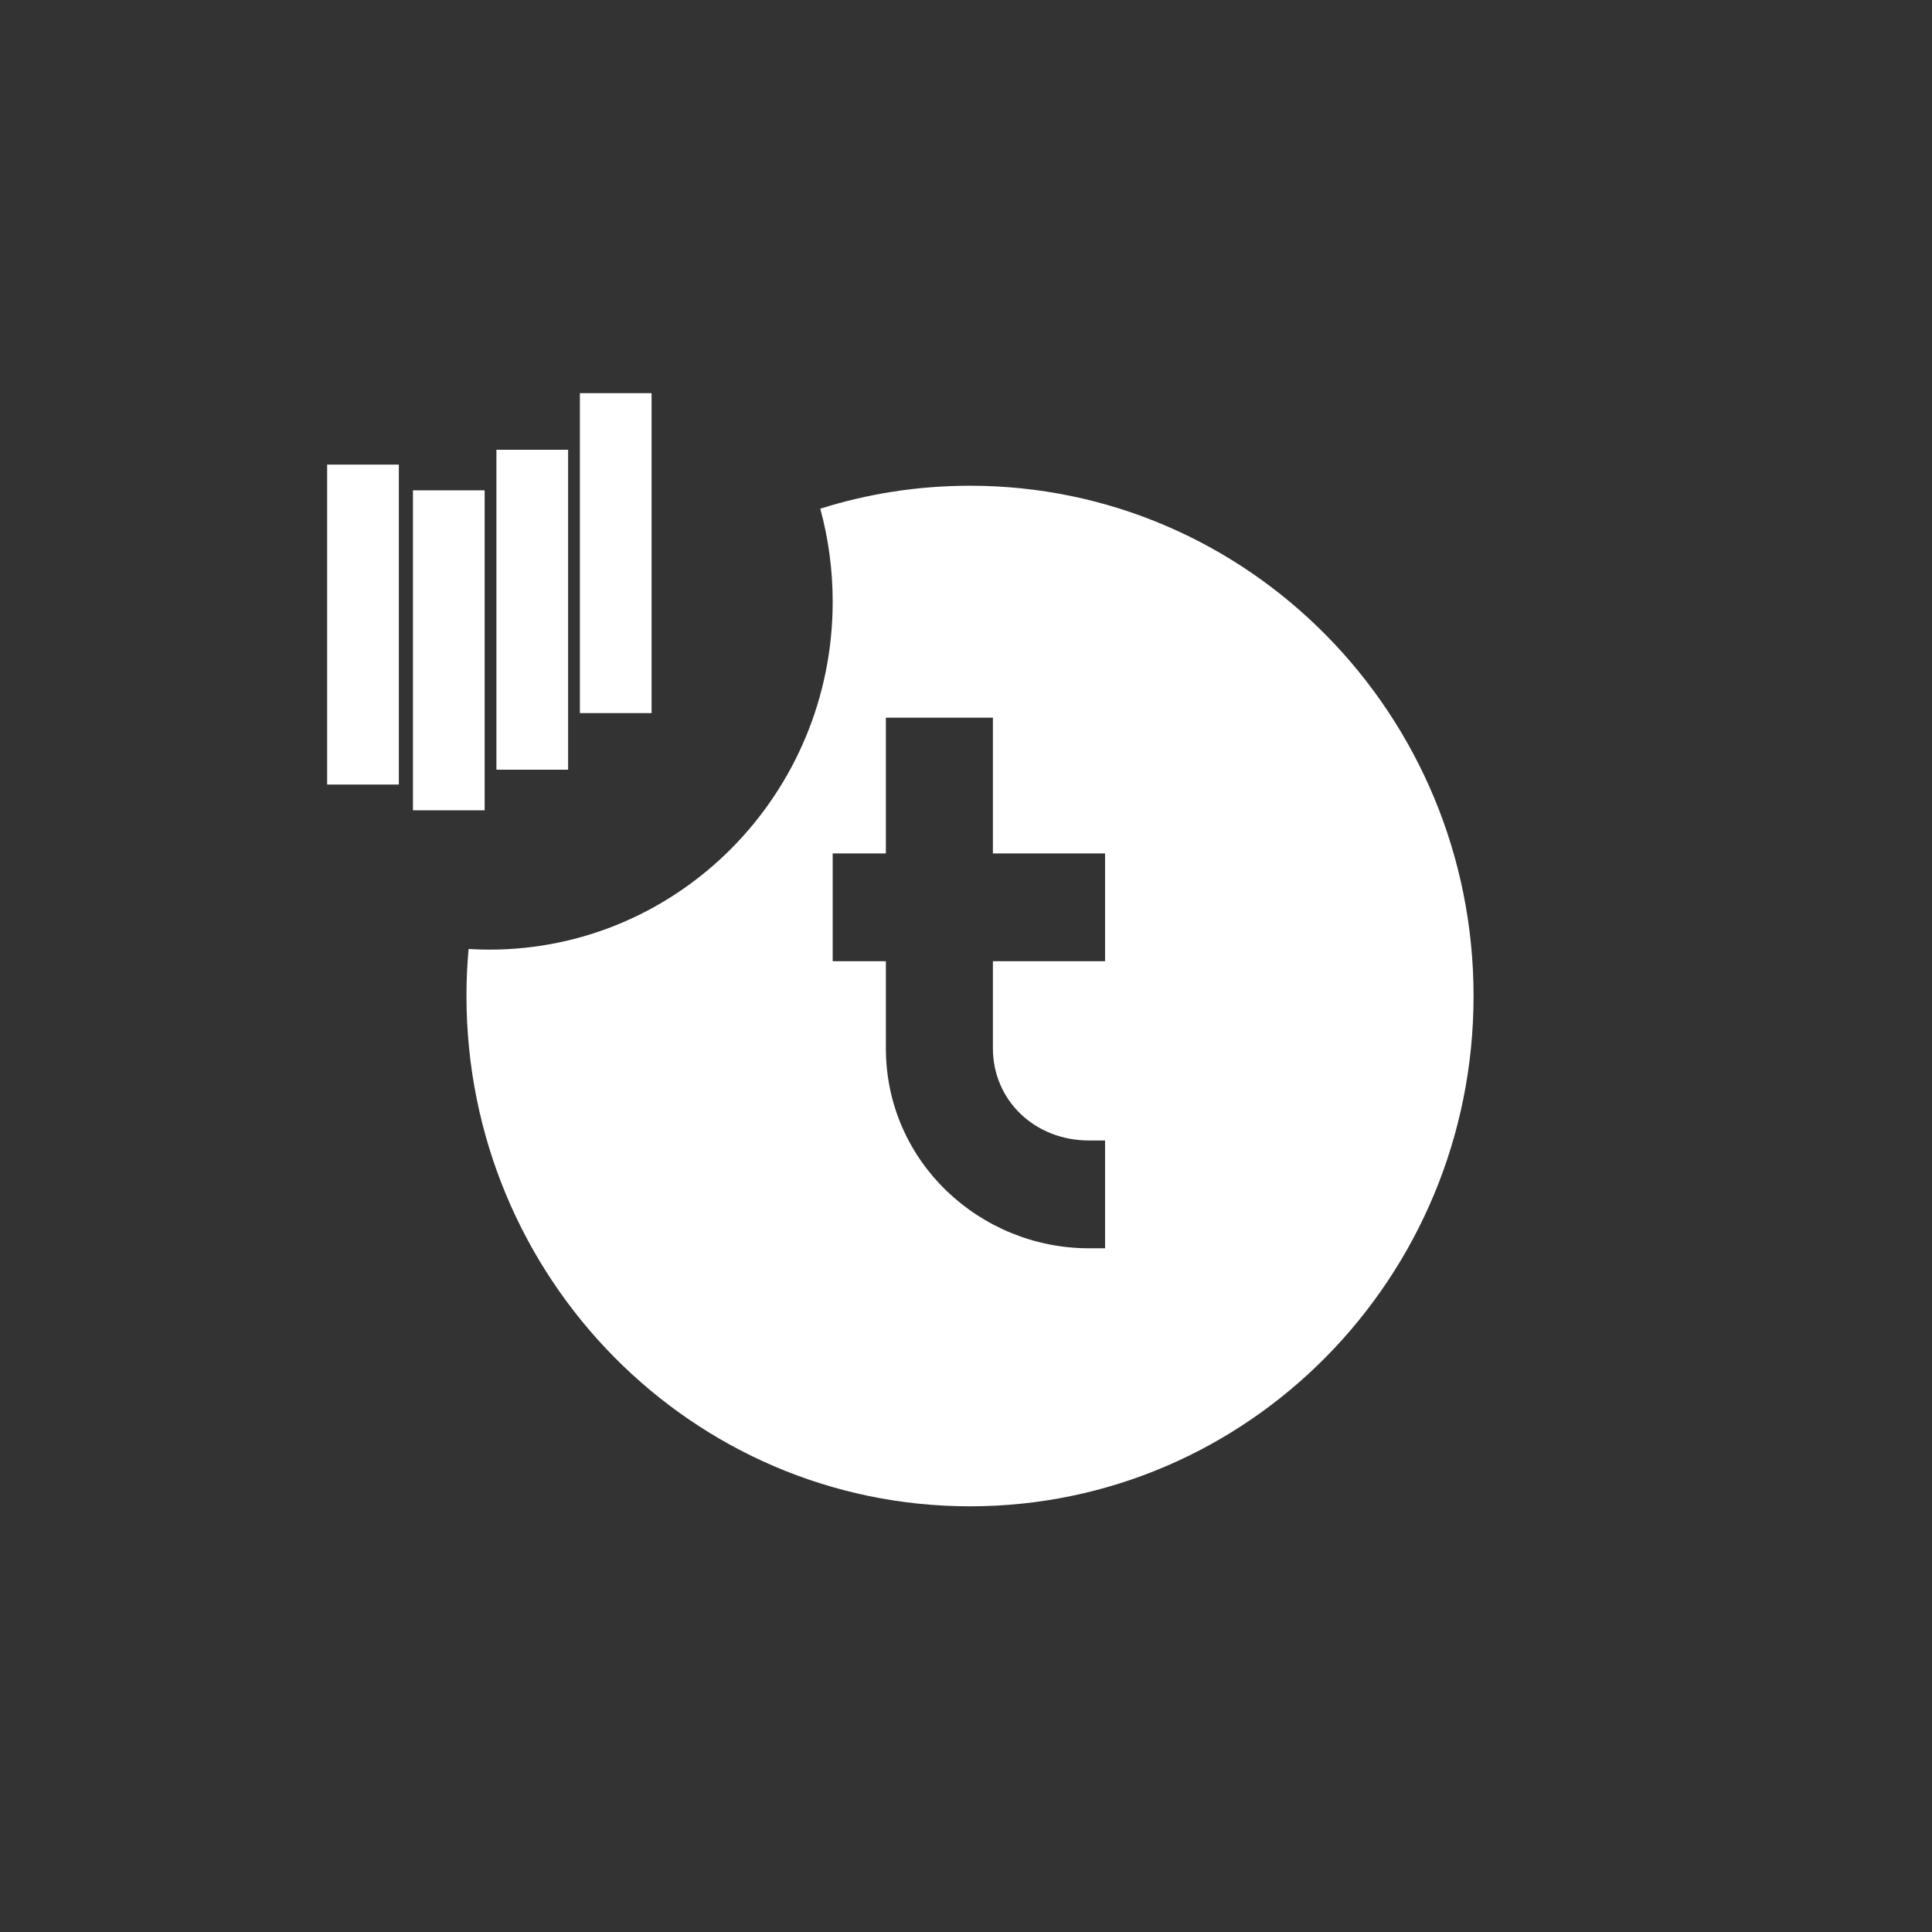 <svg xmlns="http://www.w3.org/2000/svg" width="256" height="256" viewBox="0 0 256 256">
    <rect x="0" y="0" width="256" height="256" fill="#333333" stroke="none"/>
    <g fill="none" fill-rule="evenodd">
        <rect width="256" height="256" rx="12"/>
        <path fill="#FFF" d="M128.532 64.362c36.85 0 66.722 30.272 66.722 67.615 0 37.344-29.872 67.616-66.722 67.616-36.85 0-66.722-30.272-66.722-67.616 0-2.1.095-4.18.28-6.232.912.058 1.829.086 2.753.086 25.125 0 45.492-20.64 45.492-46.102 0-4.269-.572-8.402-1.644-12.325 6.266-1.978 12.931-3.042 19.841-3.042zm3.033 30.734h-14.182v17.986h-7.048v14.285h7.048V138.9c0 15.06 12.484 26.505 26.92 26.505h2.123V151.12h-2.123c-7.218 0-12.738-5.336-12.738-12.22v-11.532h14.86v-14.285h-14.86V95.096zM64.218 64.971v42.395h-9.5V64.97h9.5zm-11.37-3.412v42.395h-9.5V61.56h9.5zm22.43-1.965v42.394h-9.5V59.594h9.5zm11.06-7.502v42.394h-9.5V52.092h9.5z"/>
    </g>
</svg>
